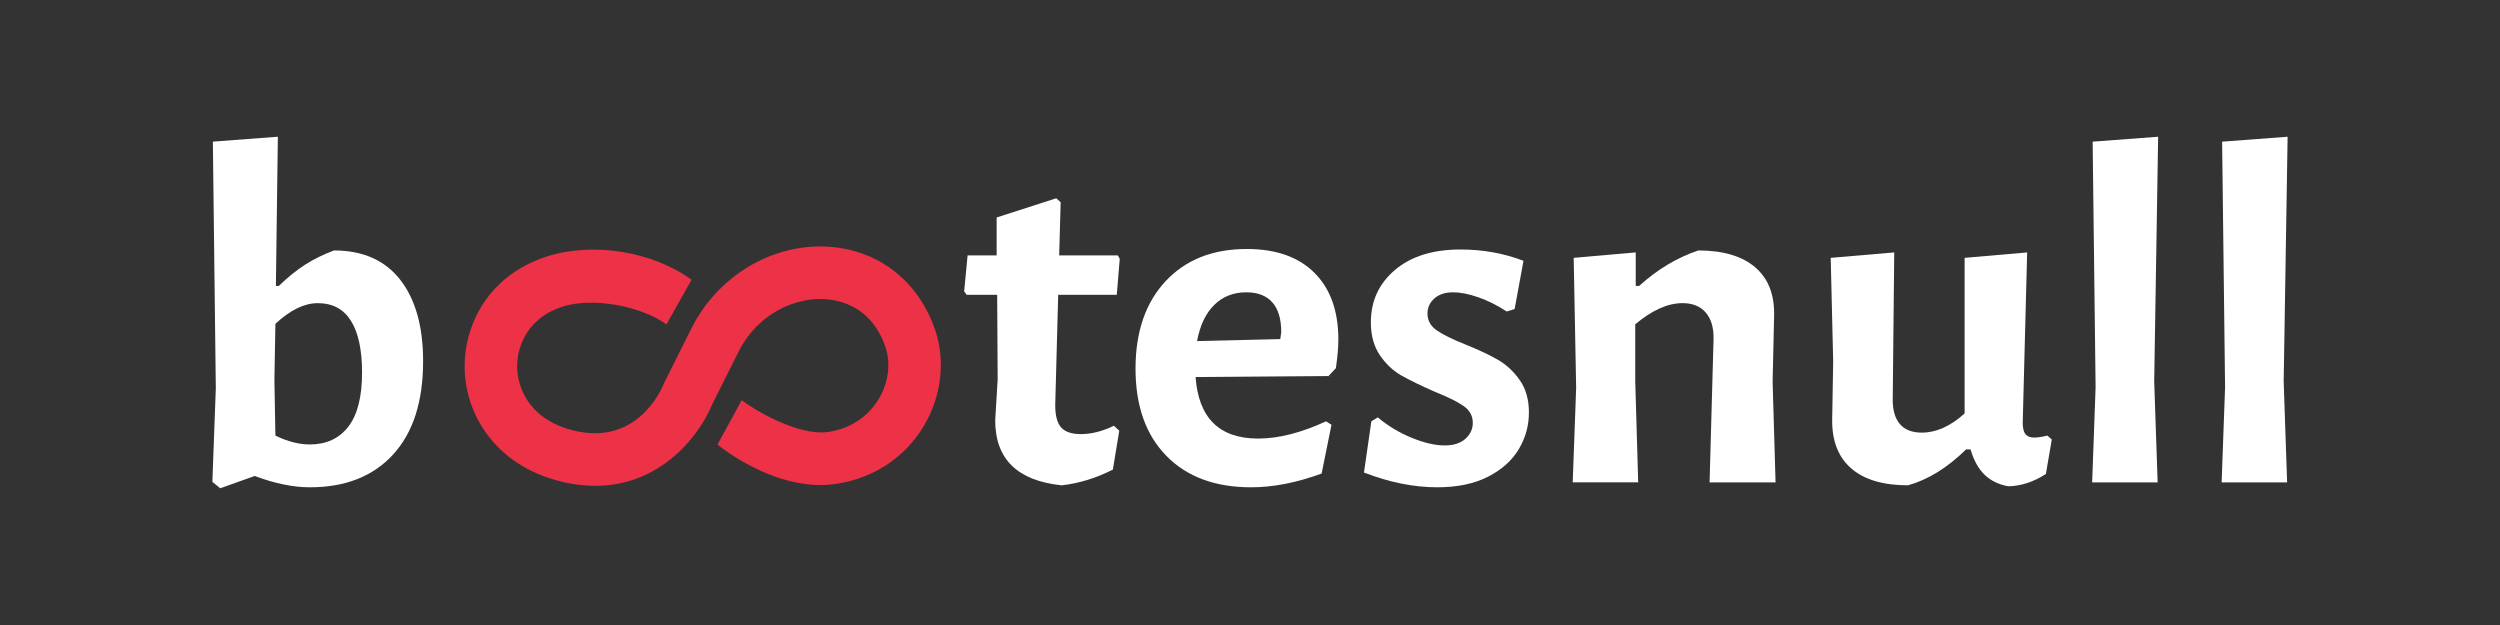 <?xml version="1.0" encoding="utf-8"?>
<!-- Generator: Adobe Illustrator 26.2.1, SVG Export Plug-In . SVG Version: 6.00 Build 0)  -->
<svg version="1.1" id="Layer_1" xmlns="http://www.w3.org/2000/svg" xmlns:xlink="http://www.w3.org/1999/xlink" x="0px" y="0px"
	 viewBox="0 0 2000 500" style="enable-background:new 0 0 2000 500;" xml:space="preserve">
<rect x="0" y="0" width="2000" height="500" fill="#333333" stroke="none"/>
<style type="text/css">
	.st0{fill:#FFFFFF;}
	.st1{fill:#ED3248;}
</style>
<g>
	<g>
		<path class="st0" d="M320.17,223.81c12.21,15.62,18.32,37.35,18.32,65.18c0,32.3-8.01,57.18-24.03,74.64
			c-16.02,17.47-38.21,26.2-66.57,26.2c-13.39,0-28.1-3.02-44.12-9.06l-27.57,9.85l-6.3-5.12l2.75-74.85l-2.36-197.34l51.99-3.94
			l-1.57,119.35h2.36c7.35-7.09,14.44-12.8,21.27-17.14c6.82-4.33,14.44-8.07,22.85-11.22C290.3,200.37,307.96,208.19,320.17,223.81
			z M278.62,341.38c7.35-9.46,11.03-23.89,11.03-43.32c0-18.12-2.96-31.9-8.86-41.36c-5.91-9.46-14.77-14.18-26.59-14.18
			c-10.77,0-22.06,5.51-33.88,16.55l-0.79,44.9l0.79,44.51c9.71,4.72,18.91,7.09,27.57,7.09
			C261.02,355.56,271.26,350.84,278.62,341.38z"/>
		<path class="st0" d="M891.08,340.6l4.33,3.94l-5.12,31.12c-13.39,6.83-27.05,11.03-40.96,12.6c-35.45-3.67-53.17-21-53.17-51.99
			l1.97-32.7l-0.39-67.75H773.3l-1.97-2.76l2.75-28.75h23.24v-30.33l47.66-15.36l3.54,3.15l-1.18,42.54h46.87l1.58,2.76l-2.37,28.75
			h-46.87l-2.37,88.23c0,8.41,1.58,14.38,4.73,17.92s8.4,5.32,15.76,5.32C873.09,347.29,881.88,345.07,891.08,340.6z"/>
		<path class="st0" d="M1062.82,300.82l-106.35,0.79c2.36,32.83,19.04,49.24,50.02,49.24c16.28,0,34.4-4.6,54.36-13.79l4.34,2.76
			l-7.88,38.99c-19.96,7.35-38.73,11.03-56.33,11.03c-28.89,0-51.54-8.41-67.94-25.21c-16.42-16.8-24.62-40.04-24.62-69.72
			c0-29.41,8-52.71,24.02-69.92c16.02-17.19,37.68-25.8,64.99-25.8c23.37,0,41.42,6.36,54.16,19.1
			c12.74,12.74,19.1,30.53,19.1,53.37c0,6.05-0.66,13.66-1.97,22.85L1062.82,300.82z M1025,265.76c0-10.51-2.36-18.45-7.09-23.83
			s-11.69-8.08-20.88-8.08c-10.24,0-18.78,3.35-25.6,10.05c-6.83,6.7-11.42,16.35-13.78,28.96l66.57-1.58L1025,265.76z"/>
		<path class="st0" d="M1218.79,208.64l-7.09,38.6l-6.3,1.97c-7.62-4.99-15.24-8.8-22.85-11.42c-7.62-2.62-14.32-3.95-20.09-3.95
			c-6.3,0-11.29,1.65-14.97,4.93c-3.68,3.29-5.51,7.29-5.51,12.01c0,5.52,2.43,9.99,7.29,13.39c4.86,3.42,12.53,7.23,23.04,11.42
			c10.5,4.2,19.16,8.28,26,12.22c6.82,3.94,12.66,9.39,17.53,16.34c4.86,6.96,7.29,15.56,7.29,25.81c0,10.51-2.7,20.29-8.08,29.34
			c-5.39,9.06-13.59,16.42-24.62,22.06c-11.03,5.65-24.55,8.47-40.57,8.47c-18.91,0-38.47-3.94-58.69-11.81l5.91-40.97l5.12-3.15
			c8.14,6.83,17.19,12.27,27.18,16.35c9.98,4.08,18.78,6.1,26.4,6.1c7.09,0,12.6-1.77,16.54-5.31c3.94-3.54,5.91-7.82,5.91-12.8
			c0-5.51-2.43-9.98-7.29-13.39c-4.86-3.41-12.54-7.22-23.04-11.42c-10.77-4.72-19.57-8.99-26.39-12.8
			c-6.83-3.8-12.67-9.25-17.53-16.34c-4.86-7.09-7.29-15.89-7.29-26.4c0-17.07,6.43-31.05,19.3-41.95
			c12.86-10.89,30.33-16.34,52.39-16.34C1186.23,199.59,1203.04,202.6,1218.79,208.64z"/>
		<path class="st0" d="M1370.83,271.66c0.26-9.19-1.77-16.34-6.11-21.47c-4.33-5.12-10.57-7.68-18.71-7.68
			c-11.82,0-24.42,5.65-37.82,16.94v45.69l2.37,80.75h-52.39l2.75-75.63l-1.97-103.98l49.63-4.34v26.79h2.76
			c14.44-13.13,30.2-22.59,47.27-28.36c19.95,0,35.18,4.53,45.69,13.59c10.5,9.05,15.49,22.12,14.97,39.19l-1.18,52.39l2.36,80.36
			h-52.78L1370.83,271.66z"/>
		<path class="st0" d="M1641.43,351.62l-4.72,27.57c-9.72,6.3-19.7,9.58-29.94,9.85c-7.62-1.32-13.92-4.34-18.91-9.06
			c-4.99-4.72-8.8-11.55-11.43-20.48h-3.54c-14.97,14.71-30.47,24.29-46.48,28.75c-19.96,0-35.13-4.53-45.49-13.58
			c-10.38-9.06-15.43-22.12-15.17-39.2l0.79-46.48l-1.97-82.71l50.81-4.34l-1.18,116.2c-0.27,9.2,1.58,16.15,5.51,20.88
			c3.94,4.73,9.85,7.09,17.72,7.09c11.55,0,22.97-5.12,34.27-15.36V206.28l50.02-4.34l-3.54,136.29c0,4.2,0.72,7.23,2.17,9.06
			c1.44,1.84,3.74,2.76,6.89,2.76c2.89,0,6.43-0.53,10.63-1.58L1641.43,351.62z"/>
		<path class="st0" d="M1723.36,305.15l2.75,80.75h-52.38l2.75-76.02l-2.36-196.55l52.39-3.94L1723.36,305.15z"/>
		<path class="st0" d="M1826.94,305.15l2.75,80.75h-52.38l2.75-76.02l-2.36-196.55l52.39-3.94L1826.94,305.15z"/>
	</g>
	<g>
		<path class="st1" d="M476.18,388.66c-6.02,0-12.32-0.53-18.91-1.67c-32.02-5.55-57.79-22.22-72.56-46.95
			c-13.73-22.98-16.75-50.7-8.29-76.04c9.44-28.29,31.02-49.15,60.76-58.72c37.09-11.92,84.42-4.37,116.05,18.5l-20.05,35.73
			c-20.51-14.82-59.11-21.94-83.12-14.21c-11.79,3.8-27.22,12.43-33.76,32.01c-4.58,13.71-2.94,28.71,4.51,41.16
			c8.51,14.25,23.6,23.62,43.64,27.09c46.38,8.04,64.57-33.58,66.51-38.35l0.75-1.68l21.42-42.76
			c21.04-42.22,65.39-68.55,110.28-65.35c40.07,2.81,71.81,27.92,84.91,67.16c8.23,24.64,4.63,53.34-9.62,76.77
			c-15.08,24.81-39.65,41.03-69.17,45.68c-46.2,7.31-90.46-27.31-95.55-31.33l19.36-35.53c9.92,7.74,45.84,29.1,69.66,25.34
			c17.11-2.69,31.23-11.92,39.78-25.99c7.91-13,10.02-28.56,5.67-41.62c-10.46-31.34-34.55-37.6-47.97-38.54
			c-23.45-1.7-54.07,10.77-69.73,42.2l-21.04,41.99C559.76,348.13,528.88,388.66,476.18,388.66z"/>
	</g>
</g>
</svg>
